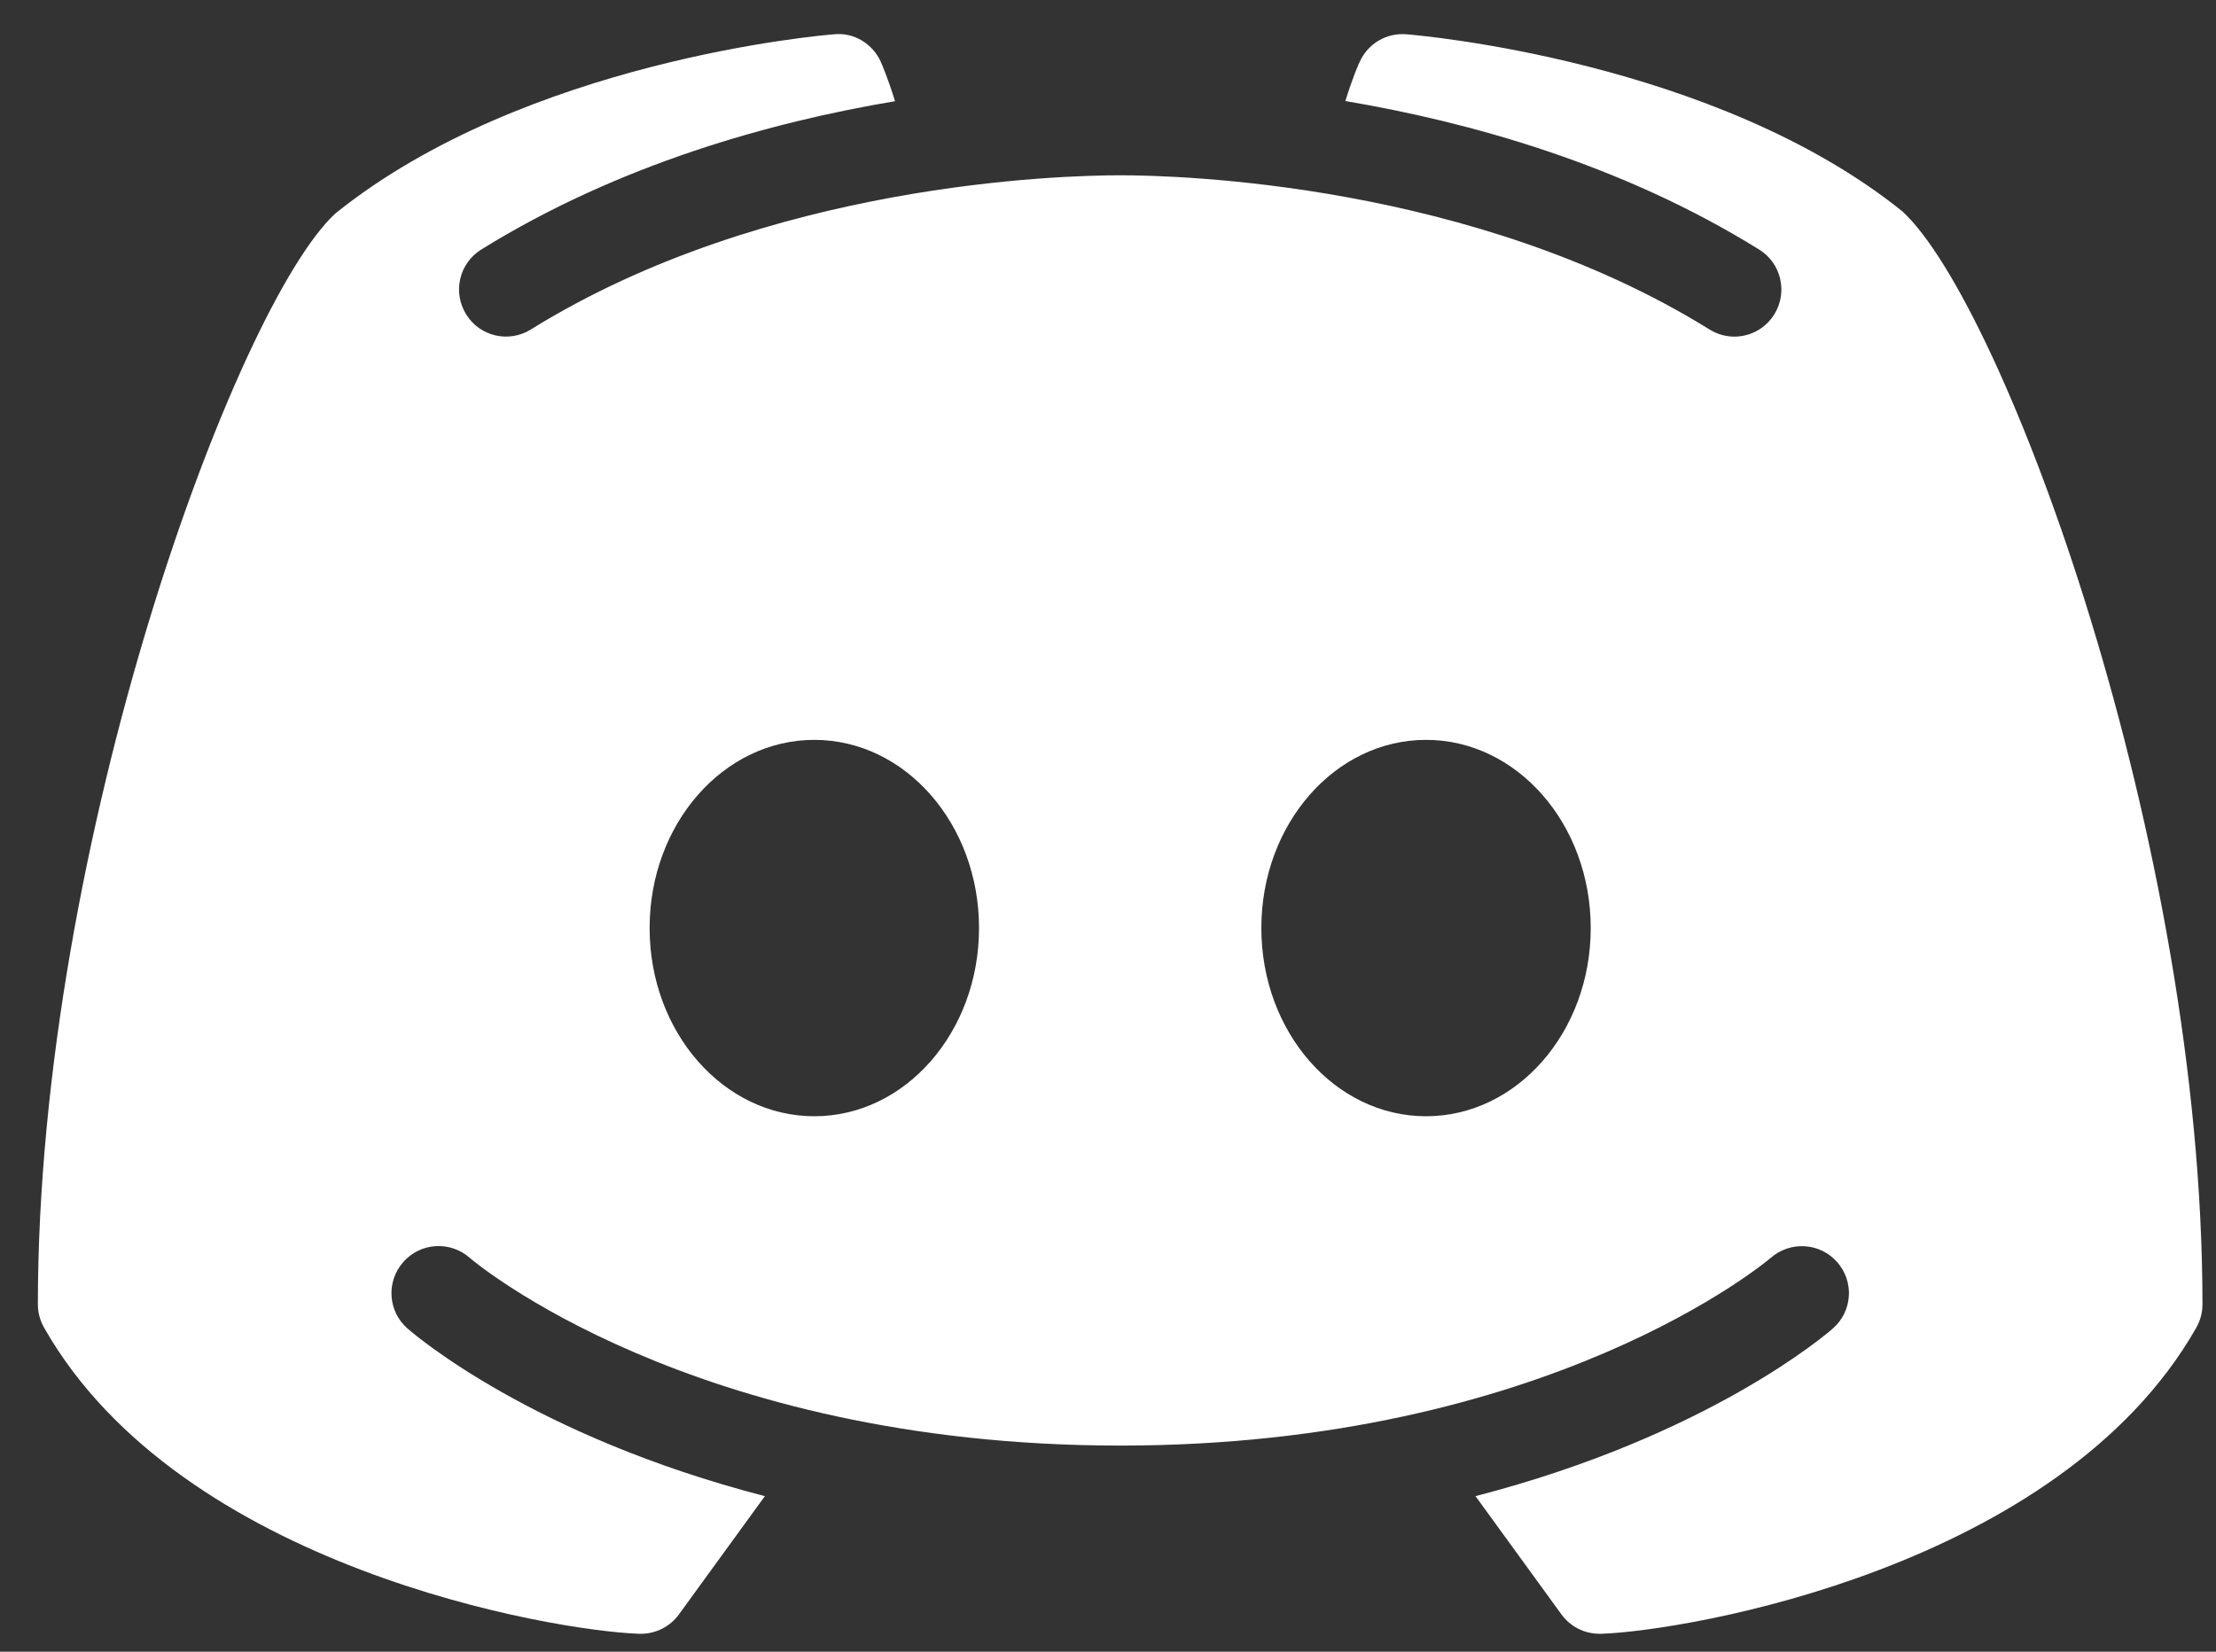 <svg width="55" height="41" viewBox="0 0 55 41" fill="none" xmlns="http://www.w3.org/2000/svg">
<rect x="0" y="0" width="55" height="41" fill="#333333" stroke="none"/>
<path d="M47.219 5.249C42.57 1.508 35.216 0.874 34.901 0.851C34.413 0.81 33.948 1.084 33.747 1.536C33.729 1.563 33.569 1.933 33.391 2.508C36.466 3.028 40.243 4.072 43.66 6.194C44.208 6.531 44.377 7.252 44.039 7.8C43.816 8.16 43.437 8.356 43.044 8.356C42.835 8.356 42.62 8.297 42.429 8.178C36.553 4.533 29.217 4.351 27.802 4.351C26.388 4.351 19.048 4.533 13.176 8.178C12.629 8.52 11.908 8.352 11.57 7.804C11.228 7.252 11.397 6.536 11.944 6.194C15.361 4.077 19.139 3.028 22.214 2.512C22.036 1.933 21.876 1.568 21.862 1.536C21.657 1.084 21.196 0.801 20.704 0.851C20.389 0.874 13.035 1.508 8.322 5.3C5.863 7.576 0.94 20.879 0.94 32.38C0.94 32.586 0.995 32.782 1.096 32.96C4.49 38.927 13.755 40.487 15.868 40.556C15.877 40.556 15.891 40.556 15.904 40.556C16.278 40.556 16.63 40.378 16.849 40.077L18.984 37.139C13.222 35.651 10.279 33.124 10.11 32.974C9.627 32.549 9.581 31.81 10.01 31.327C10.434 30.843 11.173 30.797 11.657 31.222C11.725 31.285 17.145 35.884 27.802 35.884C38.478 35.884 43.898 31.267 43.952 31.222C44.436 30.802 45.17 30.843 45.599 31.331C46.024 31.815 45.978 32.549 45.494 32.974C45.326 33.124 42.383 35.651 36.621 37.139L38.756 40.077C38.975 40.378 39.326 40.556 39.7 40.556C39.714 40.556 39.728 40.556 39.737 40.556C41.849 40.487 51.115 38.927 54.509 32.96C54.61 32.782 54.664 32.586 54.664 32.38C54.664 20.879 49.742 7.576 47.219 5.249ZM20.211 27.709C17.953 27.709 16.123 25.619 16.123 23.037C16.123 20.455 17.953 18.366 20.211 18.366C22.469 18.366 24.299 20.455 24.299 23.037C24.299 25.619 22.469 27.709 20.211 27.709ZM35.394 27.709C33.136 27.709 31.306 25.619 31.306 23.037C31.306 20.455 33.136 18.366 35.394 18.366C37.652 18.366 39.481 20.455 39.481 23.037C39.481 25.619 37.652 27.709 35.394 27.709Z" fill="white"/>
</svg>
